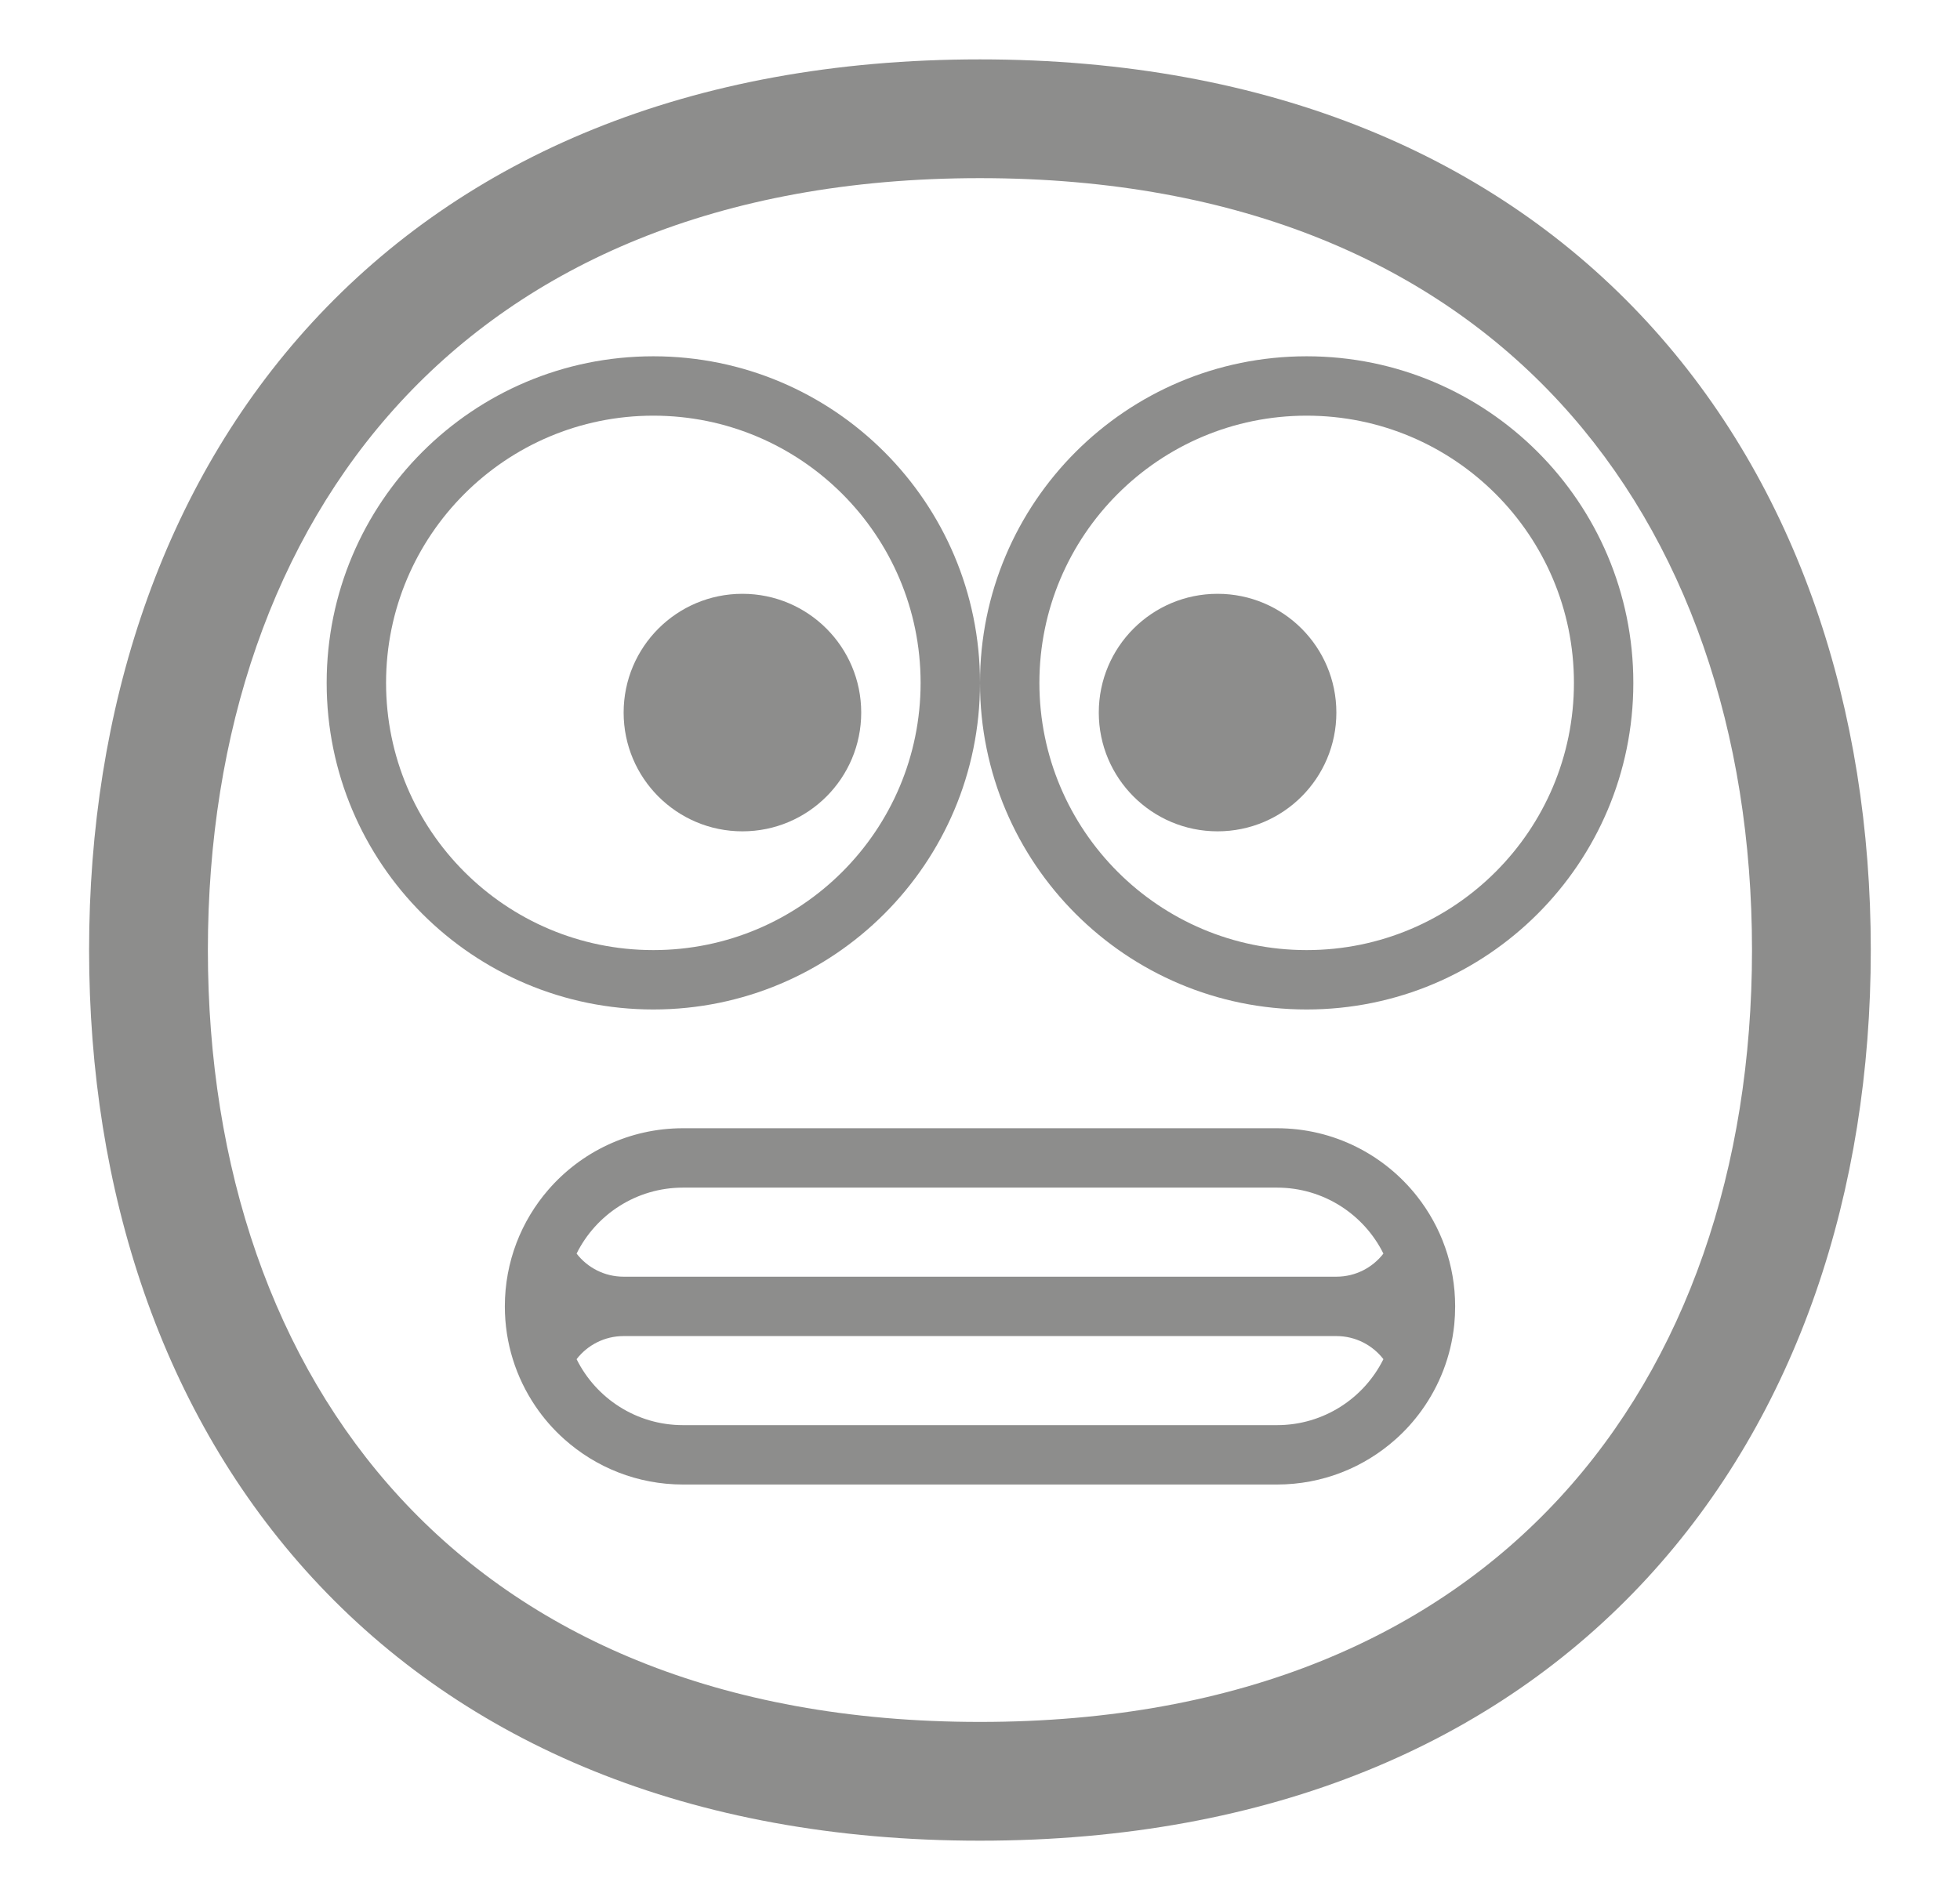 <svg width="33" height="32" viewBox="0 0 33 32" fill="none" xmlns="http://www.w3.org/2000/svg">
<g id="Neutral face/Grimacing face/High Contrast">
<g id="Shape">
<path d="M9.5 24.236C9.315 24.071 9.151 23.883 9.012 23.677C8.689 23.198 8.5 22.621 8.5 22C8.5 21.249 8.776 20.562 9.232 20.036C9.782 19.401 10.594 19 11.5 19H21.5C22.458 19 23.311 19.449 23.86 20.148C24.261 20.658 24.5 21.301 24.5 22C24.5 22.104 24.495 22.206 24.485 22.307C24.43 22.842 24.235 23.336 23.937 23.75C23.809 23.928 23.663 24.091 23.5 24.236C22.969 24.711 22.268 25 21.5 25H11.5C10.732 25 10.031 24.711 9.5 24.236ZM23.292 21.111C22.965 20.452 22.285 20 21.5 20H11.5C10.715 20 10.035 20.452 9.708 21.111C9.891 21.348 10.178 21.5 10.5 21.5H22.5C22.822 21.5 23.109 21.348 23.292 21.111ZM21.5 24C22.285 24 22.965 23.548 23.292 22.889C23.109 22.652 22.822 22.5 22.5 22.5H10.5C10.178 22.5 9.891 22.652 9.708 22.889C10.035 23.548 10.715 24 11.5 24H21.5Z" fill="#1C1D1B" fill-opacity="0.5"/>
<path d="M12.5 14C13.605 14 14.5 13.105 14.5 12C14.5 10.895 13.605 10 12.5 10C11.395 10 10.5 10.895 10.5 12C10.5 13.105 11.395 14 12.5 14Z" fill="#1C1D1B" fill-opacity="0.5"/>
<path d="M16.5 11.5C16.5 14.538 14.038 17 11 17C7.962 17 5.5 14.538 5.5 11.5C5.5 8.462 7.962 6 11 6C14.038 6 16.5 8.462 16.5 11.5ZM15.5 11.5C15.5 9.015 13.485 7 11 7C8.515 7 6.5 9.015 6.5 11.5C6.5 13.985 8.515 16 11 16C13.485 16 15.5 13.985 15.5 11.5Z" fill="#1C1D1B" fill-opacity="0.5"/>
<path d="M20.5 14C21.605 14 22.5 13.105 22.5 12C22.5 10.895 21.605 10 20.5 10C19.395 10 18.5 10.895 18.5 12C18.5 13.105 19.395 14 20.5 14Z" fill="#1C1D1B" fill-opacity="0.5"/>
<path d="M22 17C18.962 17 16.5 14.538 16.5 11.5C16.5 8.462 18.962 6 22 6C25.038 6 27.5 8.462 27.5 11.5C27.5 14.538 25.038 17 22 17ZM26.5 11.5C26.5 9.015 24.485 7 22 7C19.515 7 17.5 9.015 17.5 11.5C17.5 13.985 19.515 16 22 16C24.485 16 26.5 13.985 26.5 11.5Z" fill="#1C1D1B" fill-opacity="0.5"/>
<path d="M5.263 5.423C7.813 2.654 11.595 1 16.499 1C21.403 1 25.185 2.654 27.734 5.423C30.271 8.178 31.498 11.938 31.498 15.999C31.498 20.06 30.271 23.82 27.734 26.575C25.185 29.344 21.403 30.998 16.499 30.998C11.595 30.998 7.813 29.344 5.263 26.575C2.726 23.82 1.5 20.06 1.5 15.999C1.5 11.938 2.726 8.178 5.263 5.423ZM6.735 6.778C4.606 9.089 3.5 12.329 3.5 15.999C3.5 19.669 4.606 22.909 6.735 25.22C8.851 27.518 12.068 28.998 16.499 28.998C20.93 28.998 24.147 27.518 26.263 25.22C28.392 22.909 29.498 19.669 29.498 15.999C29.498 12.329 28.392 9.089 26.263 6.778C24.147 4.48 20.93 3 16.499 3C12.068 3 8.851 4.48 6.735 6.778Z" fill="#1C1D1B" fill-opacity="0.5"/>
</g>
</g>
</svg>
